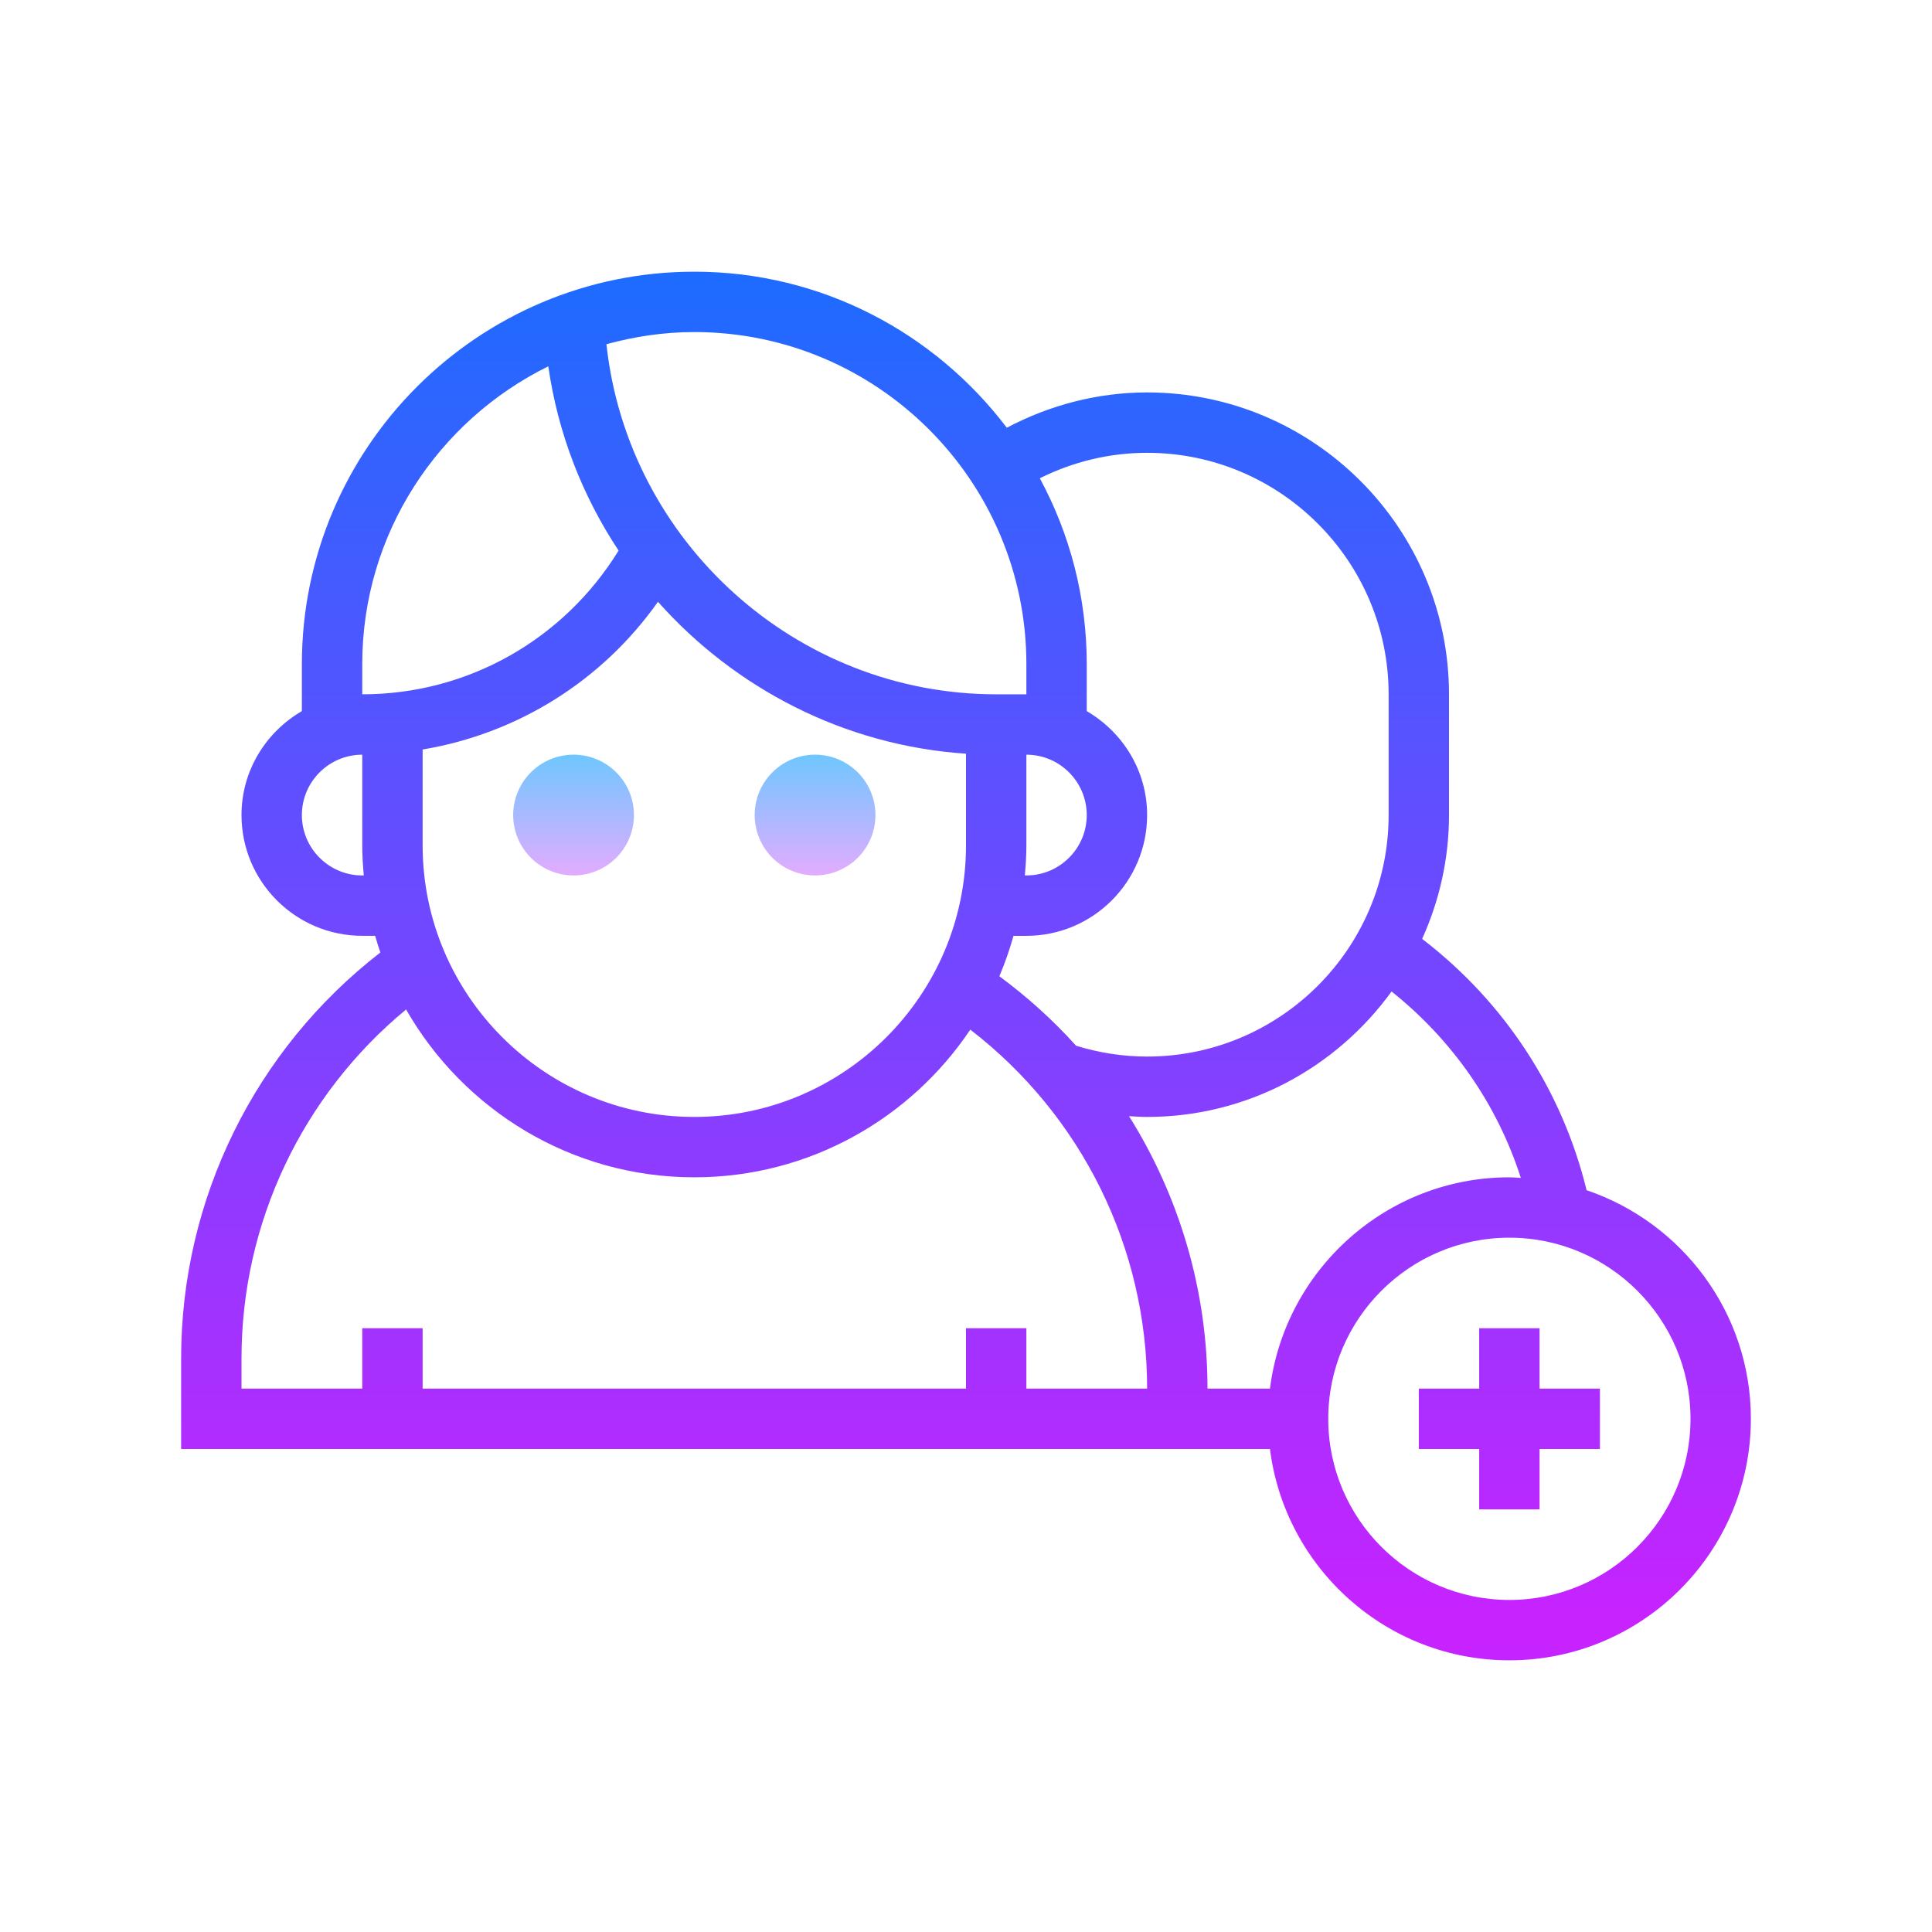 <svg xmlns="http://www.w3.org/2000/svg" viewBox="0 0 64 64" width="100px" height="100px"><linearGradient id="uon8kSPCGNRoD4gJU8GC1a" x1="32" x2="32" y1="8.167" y2="53.98" gradientUnits="userSpaceOnUse" spreadMethod="reflect"><stop offset="0" stop-color="#1a6dff"/><stop offset="1" stop-color="#c822ff"/></linearGradient><path fill="url(#uon8kSPCGNRoD4gJU8GC1a)" d="M52.558,39.427c-0.812-3.323-2.727-6.24-5.448-8.325C47.677,29.849,48,28.463,48,27v-4 c0-5.514-4.486-10-10-10c-1.636,0-3.218,0.415-4.648,1.169C30.976,11.036,27.226,9,23,9c-7.168,0-13,5.832-13,13v1.556 C8.81,24.25,8,25.526,8,27c0,2.206,1.794,4,4,4h0.427c0.053,0.187,0.111,0.37,0.173,0.552C8.449,34.765,6,39.718,6,45v3h36.069 c0.495,3.94,3.859,7,7.931,7c4.411,0,8-3.589,8-8C58,43.484,55.717,40.497,52.558,39.427z M38,15c4.411,0,8,3.589,8,8v4 c0,4.411-3.589,8-8,8c-0.805,0-1.595-0.125-2.354-0.359c-0.759-0.845-1.611-1.614-2.541-2.302c0.186-0.432,0.338-0.88,0.469-1.338 H34c2.206,0,4-1.794,4-4c0-1.474-0.81-2.75-2-3.444V22c0-2.227-0.564-4.323-1.555-6.157C35.545,15.295,36.754,15,38,15z M14,28 v-3.172c3.149-0.526,5.948-2.276,7.796-4.893c2.553,2.87,6.174,4.763,10.204,5.032V28c0,4.963-4.037,9-9,9S14,32.963,14,28z M34,28 v-3c1.103,0,2,0.897,2,2s-0.897,2-2,2h-0.051C33.979,28.67,34,28.337,34,28z M34,22v1h-1c-6.633,0-12.204-5.059-12.911-11.597 C21.018,11.148,21.991,11,23,11C29.065,11,34,15.935,34,22z M12,22c0-4.329,2.52-8.07,6.163-9.865 c0.321,2.235,1.136,4.303,2.329,6.104C18.676,21.185,15.502,23,12,23V22z M12,29c-1.103,0-2-0.897-2-2s0.897-2,2-2v3 c0,0.337,0.021,0.67,0.051,1H12z M34,46v-2h-2v2H14v-2h-2v2H8v-1c0-4.498,2.018-8.722,5.452-11.56C15.349,36.756,18.914,39,23,39 c3.807,0,7.166-1.945,9.142-4.892C35.825,36.943,38,41.324,38,46H34z M37.401,36.975C37.6,36.987,37.799,37,38,37 c3.331,0,6.279-1.644,8.097-4.156c2.013,1.604,3.502,3.742,4.282,6.175C50.253,39.013,50.128,39,50,39c-4.072,0-7.436,3.06-7.931,7 H40C40,42.758,39.073,39.642,37.401,36.975z M50,53c-3.309,0-6-2.691-6-6s2.691-6,6-6s6,2.691,6,6S53.309,53,50,53z"/><linearGradient id="uon8kSPCGNRoD4gJU8GC1b" x1="50" x2="50" y1="8.167" y2="53.98" gradientUnits="userSpaceOnUse" spreadMethod="reflect"><stop offset="0" stop-color="#1a6dff"/><stop offset="1" stop-color="#c822ff"/></linearGradient><path fill="url(#uon8kSPCGNRoD4gJU8GC1b)" d="M51 44L49 44 49 46 47 46 47 48 49 48 49 50 51 50 51 48 53 48 53 46 51 46z"/><linearGradient id="uon8kSPCGNRoD4gJU8GC1c" x1="27" x2="27" y1="24.938" y2="29.133" gradientUnits="userSpaceOnUse" spreadMethod="reflect"><stop offset="0" stop-color="#6dc7ff"/><stop offset="1" stop-color="#e6abff"/></linearGradient><path fill="url(#uon8kSPCGNRoD4gJU8GC1c)" d="M27 25A2 2 0 1 0 27 29A2 2 0 1 0 27 25Z"/><linearGradient id="uon8kSPCGNRoD4gJU8GC1d" x1="19" x2="19" y1="24.938" y2="29.133" gradientUnits="userSpaceOnUse" spreadMethod="reflect"><stop offset="0" stop-color="#6dc7ff"/><stop offset="1" stop-color="#e6abff"/></linearGradient><path fill="url(#uon8kSPCGNRoD4gJU8GC1d)" d="M19 25A2 2 0 1 0 19 29A2 2 0 1 0 19 25Z"/></svg>